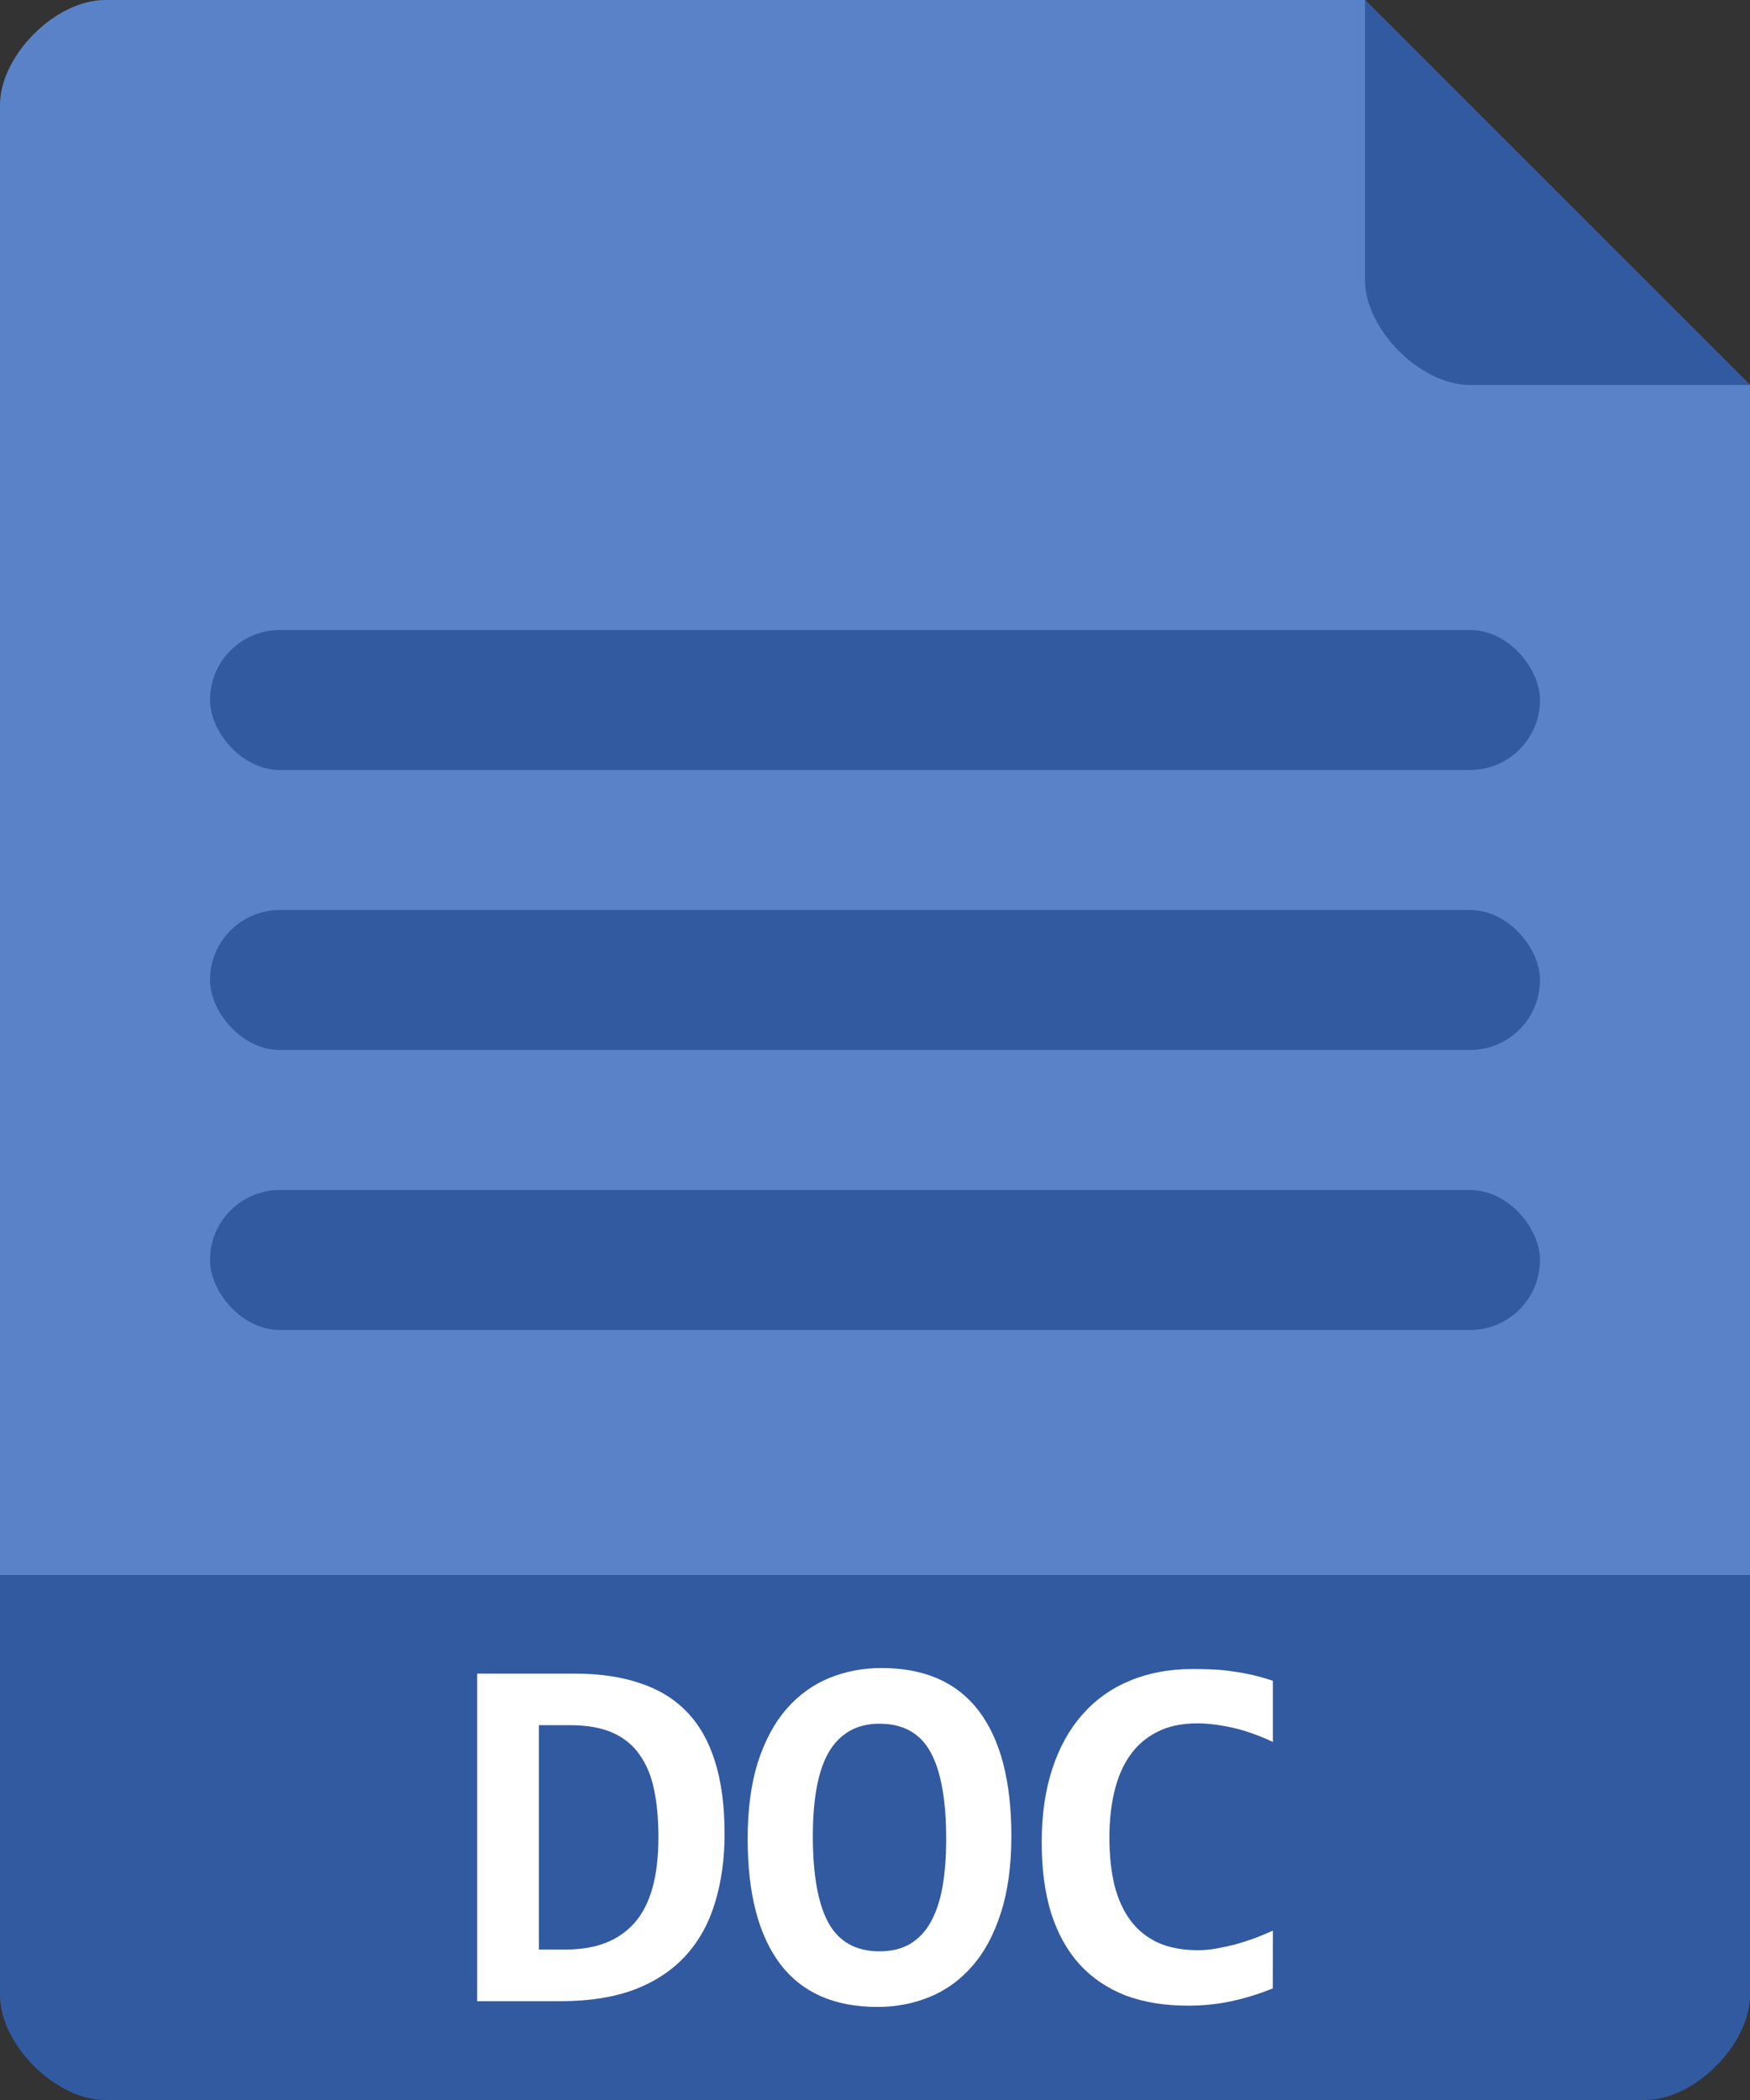 <?xml version="1.0" encoding="UTF-8" standalone="no"?>
<!-- Created with Inkscape (http://www.inkscape.org/) -->
<!-- Created by Yann <rockyracer@mailfence.com> -->

<svg
   xmlns:dc="http://purl.org/dc/elements/1.1/"
   xmlns:cc="http://creativecommons.org/ns#"
   xmlns:rdf="http://www.w3.org/1999/02/22-rdf-syntax-ns#"
   xmlns:svg="http://www.w3.org/2000/svg"
   xmlns="http://www.w3.org/2000/svg"
   xmlns:sodipodi="http://sodipodi.sourceforge.net/DTD/sodipodi-0.dtd"
   xmlns:inkscape="http://www.inkscape.org/namespaces/inkscape"
   width="50"
   height="60"
   viewBox="0 0 50 60"
   version="1.1"
   id="svg8"
   inkscape:version="0.92.2 (5c3e80d, 2017-08-06)"
   sodipodi:docname="icon-file-a-doc.svg">
  <rect x="0" y="0" width="50" height="60" fill="#333333" stroke="none"/>
  <defs
     id="defs2" />
  <g
     inkscape:label="Layer 1"
     inkscape:groupmode="layer"
     id="layer1"
     transform="translate(0,-237)">
    <path
       sodipodi:nodetypes="csssscc"
       inkscape:connector-curvature="0"
       id="rect820"
       d="m 6.4999912e-5,282 v 12 c 0,1.414 1.586,3 3,3 H 47 C 48.414,297 50,295.414 50,294 v -12 z"
       style="fill:#325aa0;fill-opacity:1;stroke:none;stroke-width:1.046;stroke-linejoin:round;stroke-miterlimit:4;stroke-dasharray:none;stroke-opacity:1;paint-order:markers fill stroke" />
    <path
       sodipodi:nodetypes="ssccccs"
       id="rect820-2"
       d="M 3,237 C 1.586,237 0,238.586 0,240 v 42 H 50 V 248 L 39,237 Z"
       style="fill:#5a82c8;fill-opacity:1;stroke:none;stroke-width:1.022;stroke-linejoin:round;stroke-miterlimit:4;stroke-dasharray:none;stroke-opacity:1;paint-order:markers fill stroke"
       inkscape:connector-curvature="0" />
    <path
       sodipodi:nodetypes="csscc"
       id="rect820-2-7"
       d="m 39,237 v 8 c 0,1.414 1.586,3 3,3 h 8 z"
       style="fill:#325aa0;fill-opacity:1;stroke:none;stroke-width:0.998;stroke-linejoin:round;stroke-miterlimit:4;stroke-dasharray:none;stroke-opacity:1;paint-order:markers fill stroke"
       inkscape:connector-curvature="0" />
    <rect
       style="fill:#325aa0;fill-opacity:1;stroke:none;stroke-width:1.09;stroke-linejoin:round;stroke-miterlimit:4;stroke-dasharray:none;stroke-opacity:1;paint-order:markers fill stroke"
       id="rect24"
       width="38"
       height="4"
       x="6"
       y="255"
       ry="2" />
    <rect
       style="fill:#325aa0;fill-opacity:1;stroke:none;stroke-width:1.09;stroke-linejoin:round;stroke-miterlimit:4;stroke-dasharray:none;stroke-opacity:1;paint-order:markers fill stroke"
       id="rect24-7"
       width="38"
       height="4"
       x="6"
       y="263"
       ry="2" />
    <rect
       style="fill:#325aa0;fill-opacity:1;stroke:none;stroke-width:1.09;stroke-linejoin:round;stroke-miterlimit:4;stroke-dasharray:none;stroke-opacity:1;paint-order:markers fill stroke"
       id="rect24-1"
       width="38"
       height="4"
       x="6"
       y="271"
       ry="2" />
    <path
       d="m 20.703,289.378 q 0,1.089 -0.272,1.977 -0.265,0.888 -0.838,1.518 -0.566,0.623 -1.454,0.967 -0.888,0.337 -2.127,0.337 h -2.378 v -9.36 h 2.771 q 1.074,0 1.876,0.272 0.809,0.265 1.346,0.824 0.537,0.559 0.802,1.418 0.272,0.859 0.272,2.048 z m -1.891,0.115 q 0,-0.759 -0.122,-1.354 -0.122,-0.594 -0.415,-1.003 -0.286,-0.415 -0.773,-0.63 -0.487,-0.215 -1.21,-0.215 h -0.895 v 6.41 h 0.773 q 1.296,0 1.969,-0.773 0.673,-0.773 0.673,-2.435 z"
       id="path22"
       inkscape:connector-curvature="0"
       style="fill:#ffffff" />
    <path
       d="m 28.896,289.457 q 0,1.275 -0.301,2.199 -0.294,0.924 -0.816,1.518 -0.516,0.594 -1.217,0.881 -0.695,0.286 -1.49,0.286 -1.848,0 -2.779,-1.225 -0.931,-1.232 -0.931,-3.574 0,-1.275 0.294,-2.199 0.301,-0.924 0.816,-1.518 0.523,-0.594 1.217,-0.881 0.702,-0.286 1.497,-0.286 1.848,0 2.779,1.225 0.931,1.225 0.931,3.574 z m -1.862,0.086 q 0,-1.661 -0.444,-2.478 -0.444,-0.816 -1.461,-0.816 -0.508,0 -0.867,0.215 -0.358,0.208 -0.594,0.616 -0.229,0.408 -0.337,1.01 -0.107,0.594 -0.107,1.368 0,1.661 0.444,2.478 0.451,0.816 1.461,0.816 0.508,0 0.867,-0.208 0.365,-0.215 0.594,-0.623 0.229,-0.408 0.337,-1.003 0.107,-0.602 0.107,-1.375 z"
       id="path24"
       inkscape:connector-curvature="0"
       style="fill:#ffffff" />
    <path
       d="m 36.365,293.811 q -0.623,0.251 -1.21,0.372 -0.58,0.122 -1.21,0.122 -1.01,0 -1.79,-0.294 -0.773,-0.301 -1.311,-0.888 -0.53,-0.587 -0.809,-1.454 -0.272,-0.874 -0.272,-2.027 0,-1.182 0.301,-2.098 0.301,-0.924 0.859,-1.554 0.559,-0.637 1.354,-0.967 0.802,-0.337 1.798,-0.337 0.322,0 0.602,0.014 0.286,0.014 0.559,0.057 0.272,0.036 0.551,0.1 0.279,0.065 0.58,0.165 v 1.747 q -0.609,-0.286 -1.16,-0.408 -0.551,-0.122 -1.003,-0.122 -0.666,0 -1.139,0.243 -0.473,0.236 -0.781,0.673 -0.301,0.43 -0.444,1.031 -0.143,0.594 -0.143,1.311 0,0.759 0.143,1.361 0.15,0.594 0.458,1.01 0.308,0.415 0.788,0.637 0.48,0.215 1.139,0.215 0.236,0 0.508,-0.043 0.279,-0.05 0.559,-0.122 0.286,-0.079 0.559,-0.179 0.279,-0.107 0.516,-0.215 z"
       id="path26"
       inkscape:connector-curvature="0"
       style="fill:#ffffff" />
  </g>
</svg>
